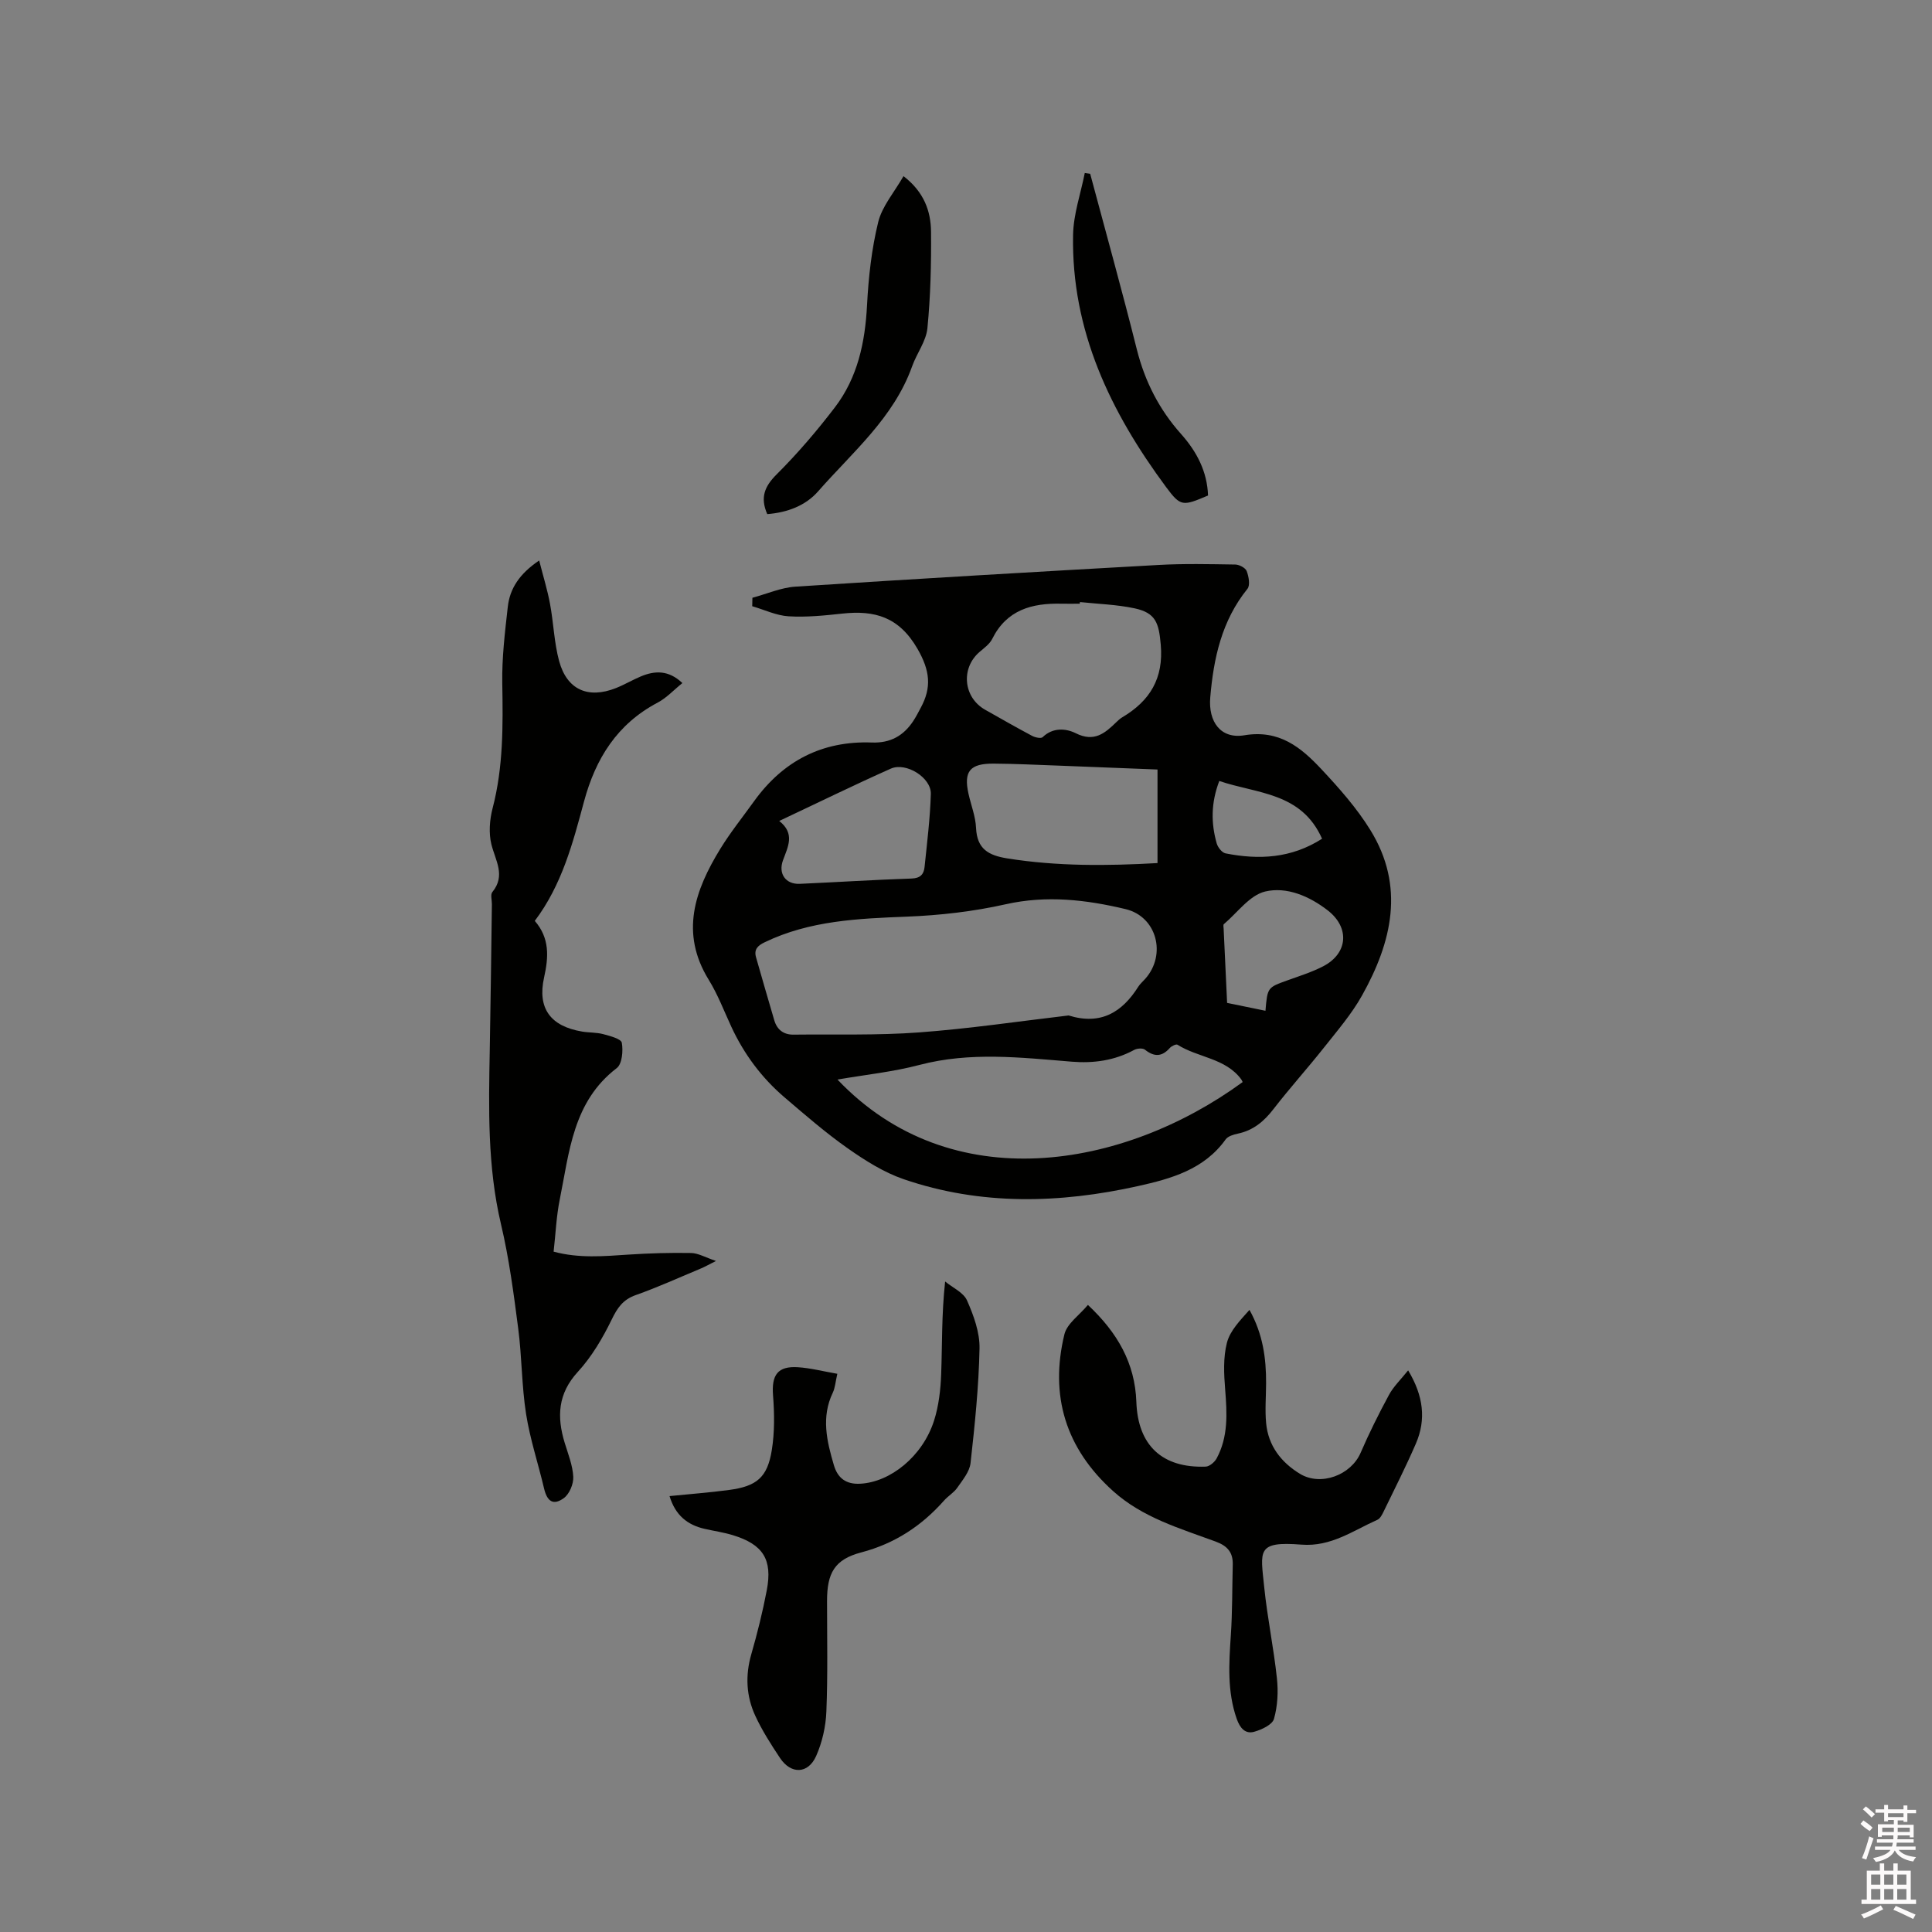 <svg enable-background="new 0 0 400 400" viewBox="0 0 400 400" xmlns="http://www.w3.org/2000/svg"><rect x="0" y="0" width="400" height="400" fill="#808080" stroke="none"/><path d="m385.2 377.6.6-.7c.6.4 1.3.9 1.9 1.5l-.6.7c-.8-.5-1.4-1-1.9-1.5zm.3 7.1c.6-1.4 1.1-2.9 1.5-4.5.3.1.6.3.9.4-.5 1.4-1 2.9-1.5 4.4zm.2-10.1.6-.6c.7.5 1.3 1.1 1.9 1.6l-.7.7c-.6-.6-1.2-1.2-1.8-1.7zm8.4-.8h.8v.9h1.8v.7h-1.8v1.8h-.8v-.3h-1.2v.9h3.3v2.6h-.8v-.4h-2.5c0 .3 0 .6-.1.8h3.4v.7h-3.5c0 .3-.1.6-.1.8h4v.7h-3.5c.7.9 1.9 1.3 3.6 1.5-.2.2-.4.5-.6.9-1.9-.3-3.2-1.1-3.8-2.3-.5 1.1-1.8 2-3.9 2.4-.2-.3-.4-.5-.6-.8 1.9-.4 3.1-.9 3.6-1.7h-3.2v-.7h3.5c.1-.2.1-.5.2-.8h-3.3v-.7h3.4c0-.2 0-.5 0-.8h-2.4v.3h-.8v-2.6h3.3v-.9h-1.2v.3h-.8v-1.8h-1.8v-.7h1.8v-.9h.8v.9h3.2zm-4.4 5.5h2.4c0-.3 0-.6 0-.9h-2.4zm1.2-3.1h3.2v-.8h-3.2zm4.4 2.2h-2.4v.9h2.5v-.9z" fill="#fcfafa"/><path d="m389.2 385.8h.9v1.5h1.9v-1.5h.9v1.5h2.7v6h1.1v.9h-11.3v-.9h1.1v-6h2.7zm.2 8.7.5.8c-1.2.6-2.5 1.3-4 1.9-.2-.3-.3-.6-.6-.8 1.6-.6 3-1.3 4.1-1.9zm-2-4.3h1.9v-2.1h-1.9zm0 3.1h1.9v-2.2h-1.9zm2.7-3.1h1.9v-2.1h-1.9zm0 3.1h1.9v-2.2h-1.9zm2.4 1.3c1.4.6 2.7 1.2 4.1 1.8l-.5.9c-1.5-.7-2.8-1.4-4.1-1.9zm2.2-6.5h-1.9v2.1h1.9zm-1.9 5.2h1.9v-2.2h-1.9z" fill="#fcfafa"/><g fill="#010100"><path d="m155.78 123.76c2.96-.79 5.89-2.1 8.89-2.3 25.05-1.63 50.11-3.09 75.17-4.49 5.29-.3 10.6-.17 15.9-.09.83.01 2.11.68 2.37 1.35.43 1.12.76 2.94.16 3.68-5.32 6.59-7.01 14.34-7.7 22.48-.43 5.03 2.15 8.66 7.07 7.84 7.25-1.21 11.73 2.53 15.95 7.03 3.67 3.92 7.31 8.03 10.12 12.58 7.22 11.67 4.47 23.22-1.73 34.29-2.15 3.84-5.1 7.26-7.85 10.74-3.42 4.32-7.12 8.42-10.49 12.78-1.96 2.54-4.18 4.39-7.37 5.06-.9.19-2.04.53-2.52 1.2-4.44 6.22-11.29 8.13-18.07 9.64-16.26 3.63-32.6 4.07-48.58-1.41-4.11-1.41-7.98-3.86-11.57-6.38-4.58-3.22-8.84-6.92-13.11-10.57-4.73-4.04-8.38-8.95-11.01-14.62-1.51-3.26-2.8-6.68-4.68-9.72-5.98-9.71-2.87-18.52 2.4-27.11 2.1-3.42 4.64-6.58 6.99-9.85 6-8.34 14.1-12.55 24.41-12.16 3.8.14 6.53-1.39 8.55-4.45.58-.88 1.06-1.83 1.56-2.76 2.28-4.22 1.91-7.69-.69-12.2-3.82-6.61-8.86-8.01-15.58-7.28-3.68.4-7.41.78-11.09.56-2.54-.15-5.03-1.36-7.54-2.09.02-.58.03-1.16.04-1.75zm65.46 86.48c6.72 2.08 11.11-.71 14.42-5.94.39-.62.98-1.11 1.47-1.67 4.41-4.98 2.4-12.86-4.1-14.41-8.13-1.94-16.34-2.91-24.82-1-6.67 1.5-13.59 2.29-20.43 2.56-10.11.4-20.11.8-29.45 5.3-1.47.7-2.26 1.49-1.8 3.12 1.24 4.35 2.5 8.7 3.78 13.05.58 1.97 1.96 2.99 3.99 2.96 8.66-.1 17.35.18 25.98-.46 10.43-.77 20.81-2.32 30.96-3.51zm-47.85 13.27c23.49 24.72 59.2 18.56 83.89.52-.1-.19-.17-.39-.29-.56-3.28-4.43-8.96-4.48-13.2-7.17-.29-.18-1.24.27-1.6.68-1.64 1.85-3.24 1.86-5.15.34-.46-.36-1.63-.27-2.23.06-4.06 2.2-8.41 2.8-12.92 2.43-10.53-.86-21.01-2.09-31.52.67-5.45 1.44-11.14 2.02-16.98 3.03zm50.2-98.86c-.01.11-.02.22-.04.34-1.27 0-2.55.03-3.82 0-6.08-.14-11.31 1.27-14.3 7.29-.54 1.08-1.69 1.89-2.64 2.71-3.91 3.38-3.34 9.41 1.18 11.96 3.22 1.82 6.44 3.66 9.71 5.4.63.34 1.85.6 2.19.27 2.13-2.07 4.86-1.81 6.86-.81 3.81 1.91 6.02.01 8.39-2.29.38-.37.78-.74 1.23-1.01 5.73-3.4 8.59-8.05 7.97-15.06-.39-4.43-1.01-6.56-5.41-7.5-3.7-.79-7.54-.9-11.32-1.3zm16.06 34.67c-7.08-.28-13.83-.56-20.59-.81-4.44-.16-8.88-.38-13.32-.41-4.93-.04-6.25 1.6-5.23 6.21.52 2.37 1.47 4.72 1.57 7.1.2 4.37 2.56 5.69 6.51 6.32 10.3 1.64 20.58 1.55 31.06.96 0-6.49 0-12.69 0-19.37zm-78.32 10.65c3.33 2.62 1.8 5.34.78 8.14-1.03 2.8.57 5.01 3.48 4.88 7.72-.35 15.43-.84 23.15-1.1 1.82-.06 2.53-.9 2.68-2.38.52-5.04 1.15-10.09 1.3-15.14.1-3.36-5.13-6.64-8.29-5.23-7.62 3.39-15.11 7.07-23.1 10.83zm100.67 39.3c.41-4.85.43-4.82 4.58-6.31 2.48-.89 5.02-1.69 7.35-2.89 5.14-2.65 5.58-8 .97-11.58-3.8-2.95-8.51-4.97-12.97-3.91-3.21.77-5.74 4.38-8.55 6.76-.16.14-.05.61-.04.93.23 5.06.47 10.12.72 15.37 2.66.54 5.21 1.06 7.94 1.63zm11.72-35.62c-4.3-9.67-13.51-9.29-21.28-11.96-1.75 4.59-1.71 8.76-.54 12.91.23.82 1.09 1.93 1.83 2.08 6.92 1.37 13.63 1.04 19.99-3.03z"/><path d="m111.63 116.04c.82 3.23 1.7 6.06 2.24 8.95.74 3.94.85 8.03 1.89 11.87 1.61 5.95 6 7.88 11.76 5.6 1.77-.7 3.42-1.69 5.17-2.42 2.92-1.22 5.75-1.32 8.59 1.38-1.77 1.42-3.28 3.08-5.16 4.07-8.37 4.43-12.81 11.57-15.21 20.47-2.31 8.58-4.56 17.23-10.19 24.7 3.11 3.57 2.87 7.48 1.93 11.7-1.43 6.4 1.32 10.11 7.84 11.21 1.46.25 2.99.16 4.41.54 1.41.38 3.7.97 3.84 1.79.3 1.68.06 4.39-1.05 5.24-9.09 6.94-9.81 17.38-11.81 27.26-.69 3.41-.83 6.93-1.26 10.74 5.26 1.42 10.38.95 15.53.61 4.3-.28 8.63-.41 12.94-.33 1.47.03 2.92.9 5.15 1.65-1.52.76-2.29 1.2-3.09 1.54-4.49 1.87-8.94 3.9-13.52 5.52-2.66.94-3.81 2.64-4.99 5.08-1.87 3.84-4.13 7.68-7 10.81-4.16 4.53-4.37 9.31-2.73 14.69.71 2.33 1.66 4.68 1.78 7.05.07 1.48-.8 3.57-1.96 4.41-2.19 1.59-3.46.68-4.09-2.01-1.21-5.14-2.9-10.2-3.72-15.4-.92-5.84-.86-11.83-1.63-17.71-.94-7.24-1.89-14.52-3.57-21.61-2.81-11.92-2.55-23.96-2.32-36.03.19-10.07.3-20.14.44-30.21.01-.85-.33-1.98.09-2.5 2.81-3.43.65-6.51-.19-9.87-.58-2.35-.37-5.12.25-7.5 2.23-8.54 2.15-17.17 2-25.88-.09-5.26.55-10.55 1.14-15.79.42-3.82 2.43-6.87 6.5-9.62z"/><path d="m291.54 283.72c3.16 5.25 3.77 10.16 1.6 15.17-2.06 4.76-4.41 9.39-6.67 14.05-.31.64-.72 1.46-1.3 1.72-5.05 2.24-9.6 5.62-15.71 5.14-9.38-.74-8.48 1.24-7.72 8.78.64 6.32 1.96 12.56 2.63 18.88.3 2.78.15 5.76-.61 8.42-.34 1.2-2.54 2.23-4.08 2.66-1.91.54-2.98-.83-3.63-2.67-1.99-5.67-1.61-11.45-1.22-17.29.33-4.85.27-9.73.4-14.59.07-2.55-1.05-3.91-3.55-4.83-7.42-2.73-15.11-4.95-21.22-10.44-9.83-8.84-13.16-19.76-10.09-32.45.54-2.24 3.12-3.99 4.87-6.1 6.13 5.74 9.75 12.07 10.03 20.08.31 9 5.35 13.73 14.36 13.4.78-.03 1.83-.92 2.25-1.68 2.44-4.5 2.17-9.34 1.78-14.25-.26-3.23-.43-6.64.36-9.71.65-2.53 2.77-4.67 4.67-6.81 2.78 4.98 3.47 10.02 3.44 15.21-.01 2.75-.25 5.52.01 8.25.44 4.65 3.08 8.08 6.97 10.46 4.33 2.65 10.59.3 12.59-4.33 1.76-4.07 3.74-8.05 5.85-11.95.93-1.75 2.42-3.16 3.99-5.12z"/><path d="m173.36 284.43c-.39 1.69-.46 2.9-.94 3.91-2.43 5.07-1.24 10.04.23 15.02.78 2.65 2.5 3.98 5.42 3.83 6.27-.31 12.95-5.68 15.31-13.05.98-3.06 1.36-6.41 1.48-9.64.23-6.14.07-12.29.82-19.18 1.56 1.29 3.8 2.27 4.53 3.92 1.38 3.12 2.66 6.63 2.59 9.95-.16 7.92-.98 15.84-1.86 23.73-.2 1.79-1.64 3.5-2.74 5.09-.7 1.02-1.89 1.7-2.73 2.65-4.67 5.27-10.21 8.92-17.16 10.75-5.55 1.46-7.08 4.29-7.08 10.06 0 7.63.17 15.27-.14 22.9-.12 3.1-.86 6.35-2.11 9.18-1.67 3.76-5.22 3.84-7.49.42-1.87-2.81-3.71-5.69-5.12-8.74-1.87-4.05-2.09-8.32-.83-12.71 1.26-4.37 2.36-8.8 3.21-13.26 1.22-6.38-.75-9.49-6.99-11.41-1.91-.59-3.92-.87-5.88-1.32-3.56-.81-6.05-2.8-7.26-6.78 4.24-.43 8.3-.73 12.33-1.27 5.71-.76 7.93-2.59 8.84-8.23.6-3.71.55-7.59.26-11.35-.33-4.22.95-6.1 5.16-5.83 2.6.17 5.17.84 8.15 1.36z"/><path d="m158.85 106.44c-1.5-3.44-.56-5.73 1.95-8.23 4.33-4.32 8.34-9.01 12.06-13.88 4.71-6.17 6.25-13.44 6.65-21.13.3-5.77.94-11.61 2.31-17.21.81-3.3 3.33-6.18 5.24-9.52 4.26 3.28 5.66 7.25 5.7 11.52.06 6.66-.1 13.35-.75 19.97-.27 2.7-2.21 5.2-3.16 7.87-3.8 10.66-12.33 17.76-19.46 25.89-2.62 2.99-6.4 4.4-10.54 4.72z"/><path d="m225.71 35.98c3.24 12.12 6.61 24.2 9.66 36.37 1.67 6.64 4.64 12.45 9.17 17.52 3.25 3.65 5.4 7.77 5.57 12.72-5.23 2.22-5.66 2.32-8.65-1.7-11.51-15.53-19.68-32.41-19.29-52.28.08-4.28 1.58-8.53 2.42-12.79.38.05.75.11 1.12.16z"/></g></svg>